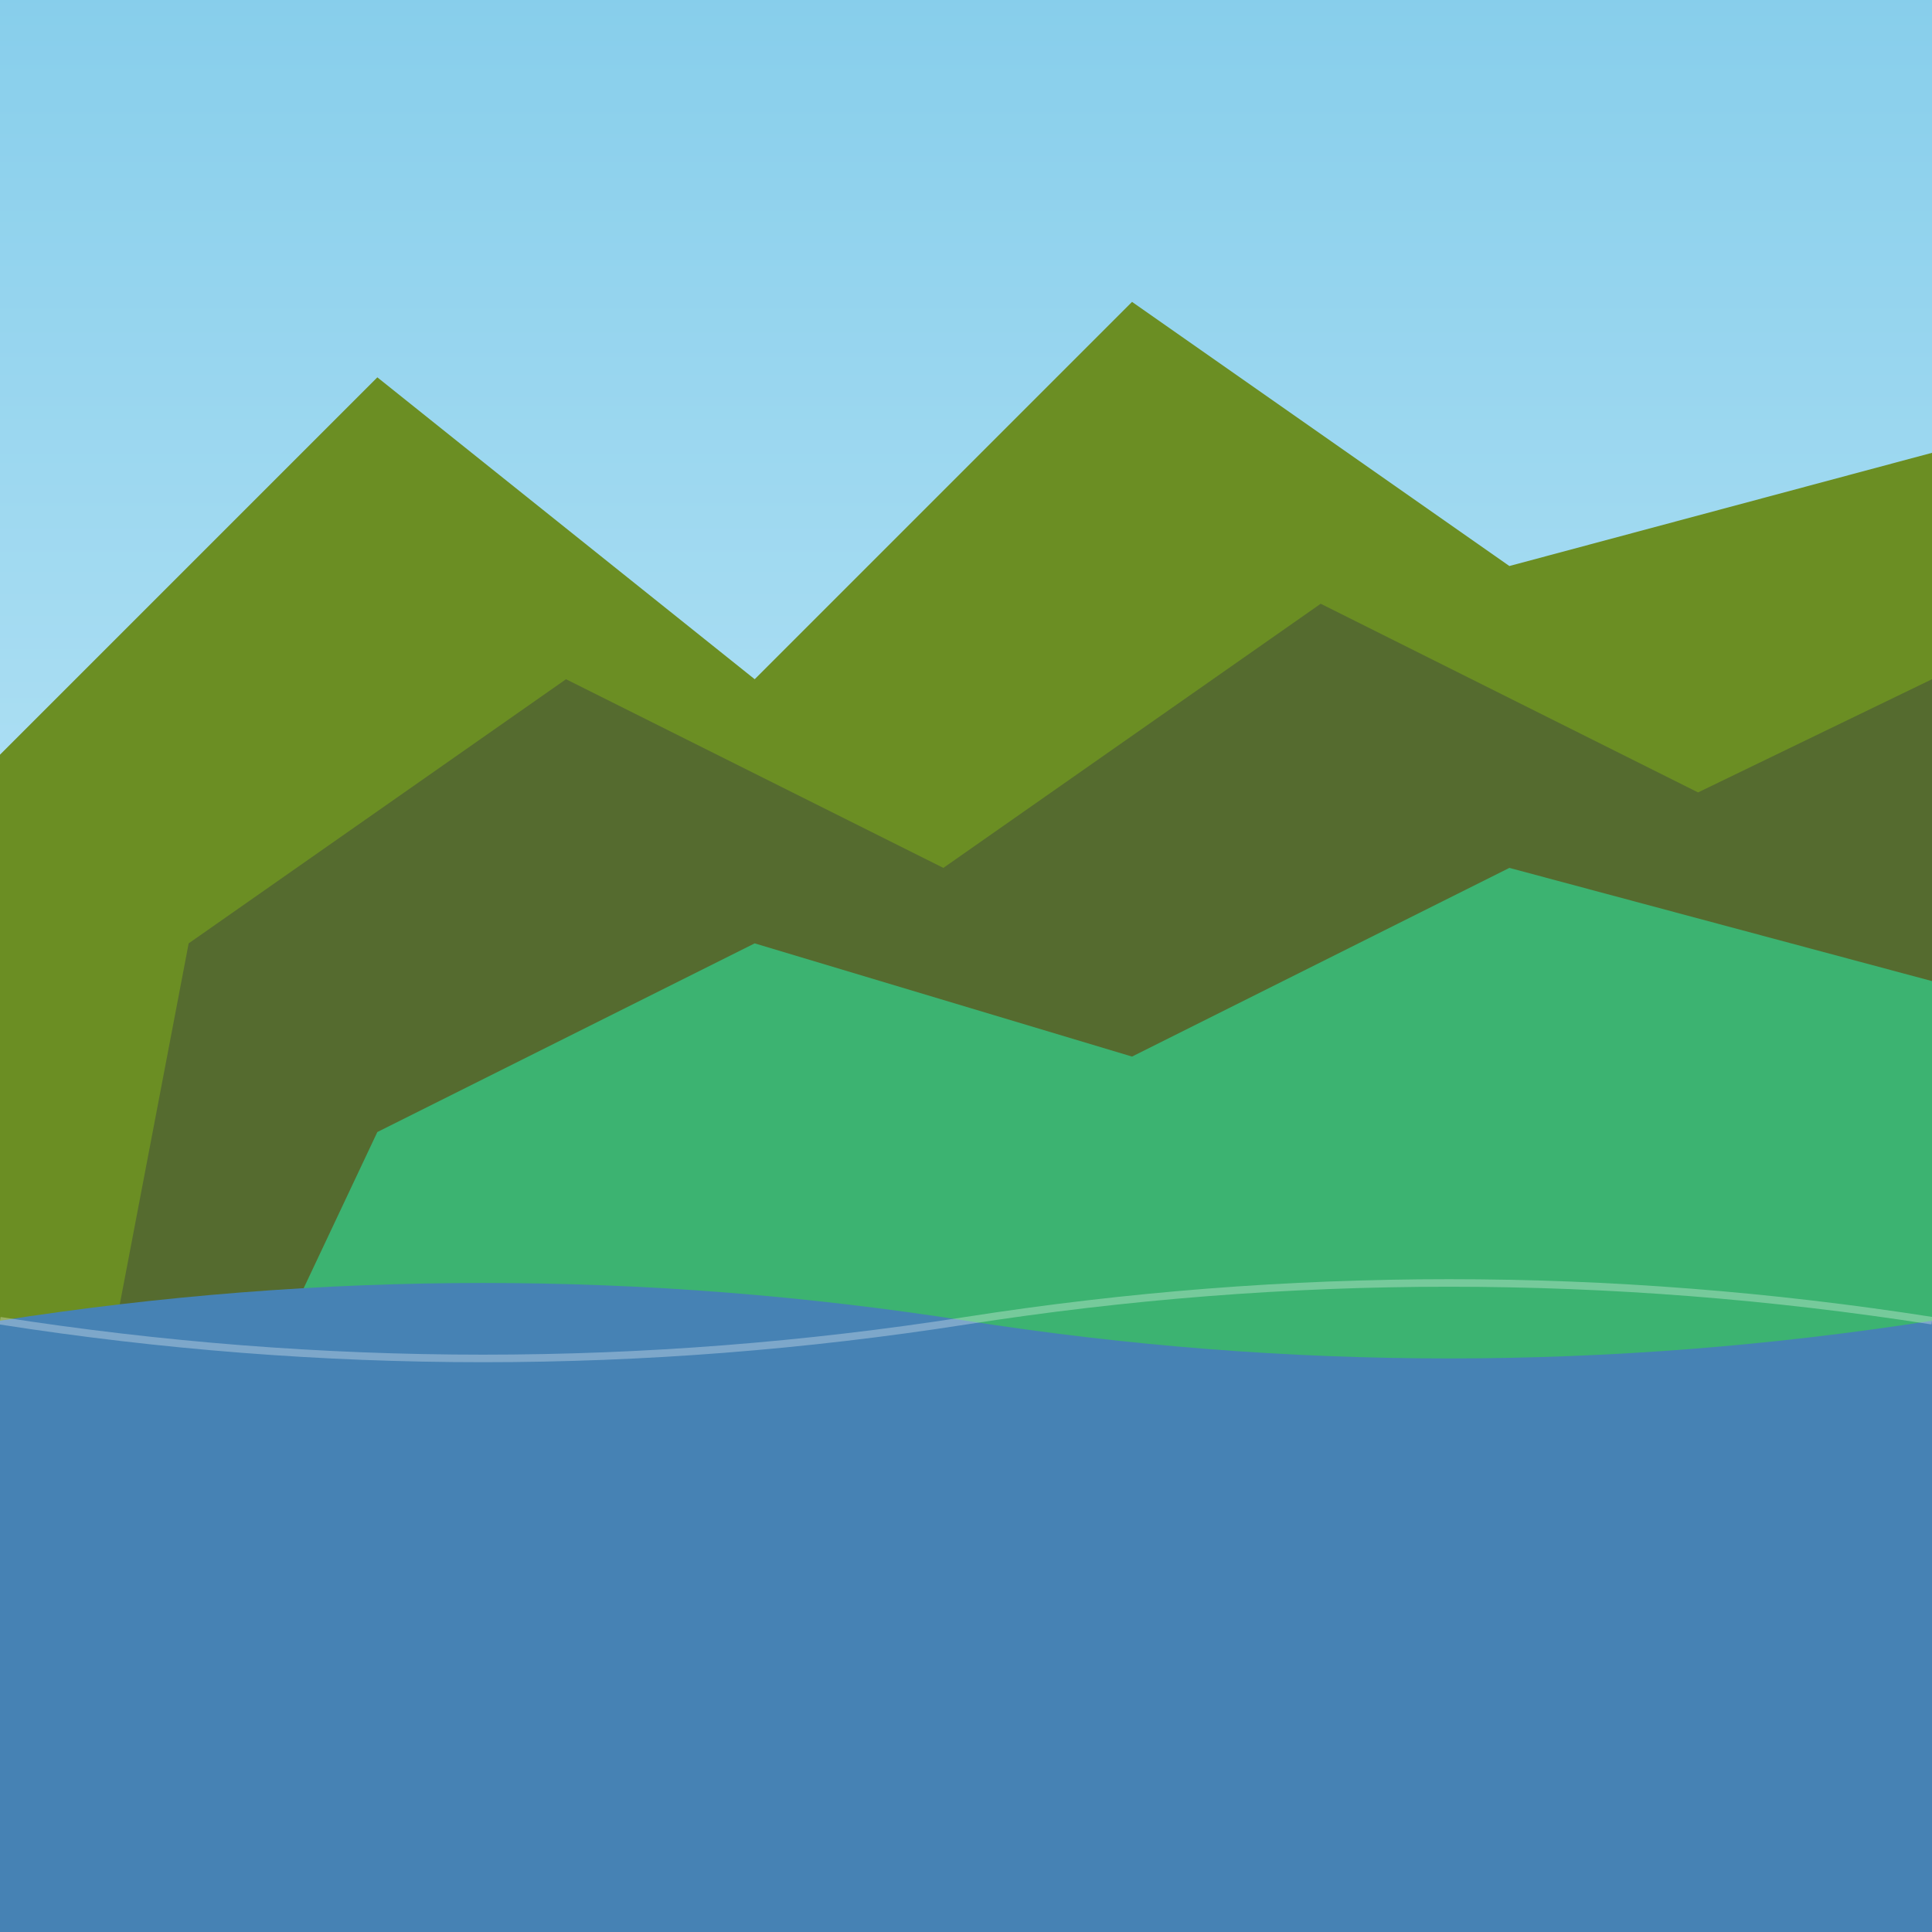 <svg viewBox="0 0 512 512" xmlns="http://www.w3.org/2000/svg">
  <rect x="0" y="0" width="512" height="512" fill="#333333" stroke="none"/>
  <defs>
    <linearGradient id="skyGradient" x1="0%" y1="0%" x2="0%" y2="100%">
      <stop offset="0%" style="stop-color:#87CEEB;stop-opacity:1" />
      <stop offset="100%" style="stop-color:#E0F6FF;stop-opacity:1" />
    </linearGradient>
  </defs>
  
  <!-- Sky -->
  <rect width="512" height="512" fill="url(#skyGradient)" />
  
  <!-- Mountains -->
  <polygon points="0,200 100,100 200,180 300,80 400,150 512,120 512,512 0,512" fill="#6B8E23" />
  <polygon points="50,250 150,180 250,230 350,160 450,210 512,180 512,512 0,512" fill="#556B2F" />
  <polygon points="100,300 200,250 300,280 400,230 512,260 512,512 0,512" fill="#3CB371" />
  
  <!-- River -->
  <path d="M0,350 Q128,330 256,350 T512,350 L512,512 L0,512 Z" fill="#4682B4" />
  
  <!-- Reflections -->
  <path d="M0,350 Q128,370 256,350 T512,350" fill="none" stroke="white" stroke-width="2" opacity="0.3" />
</svg>